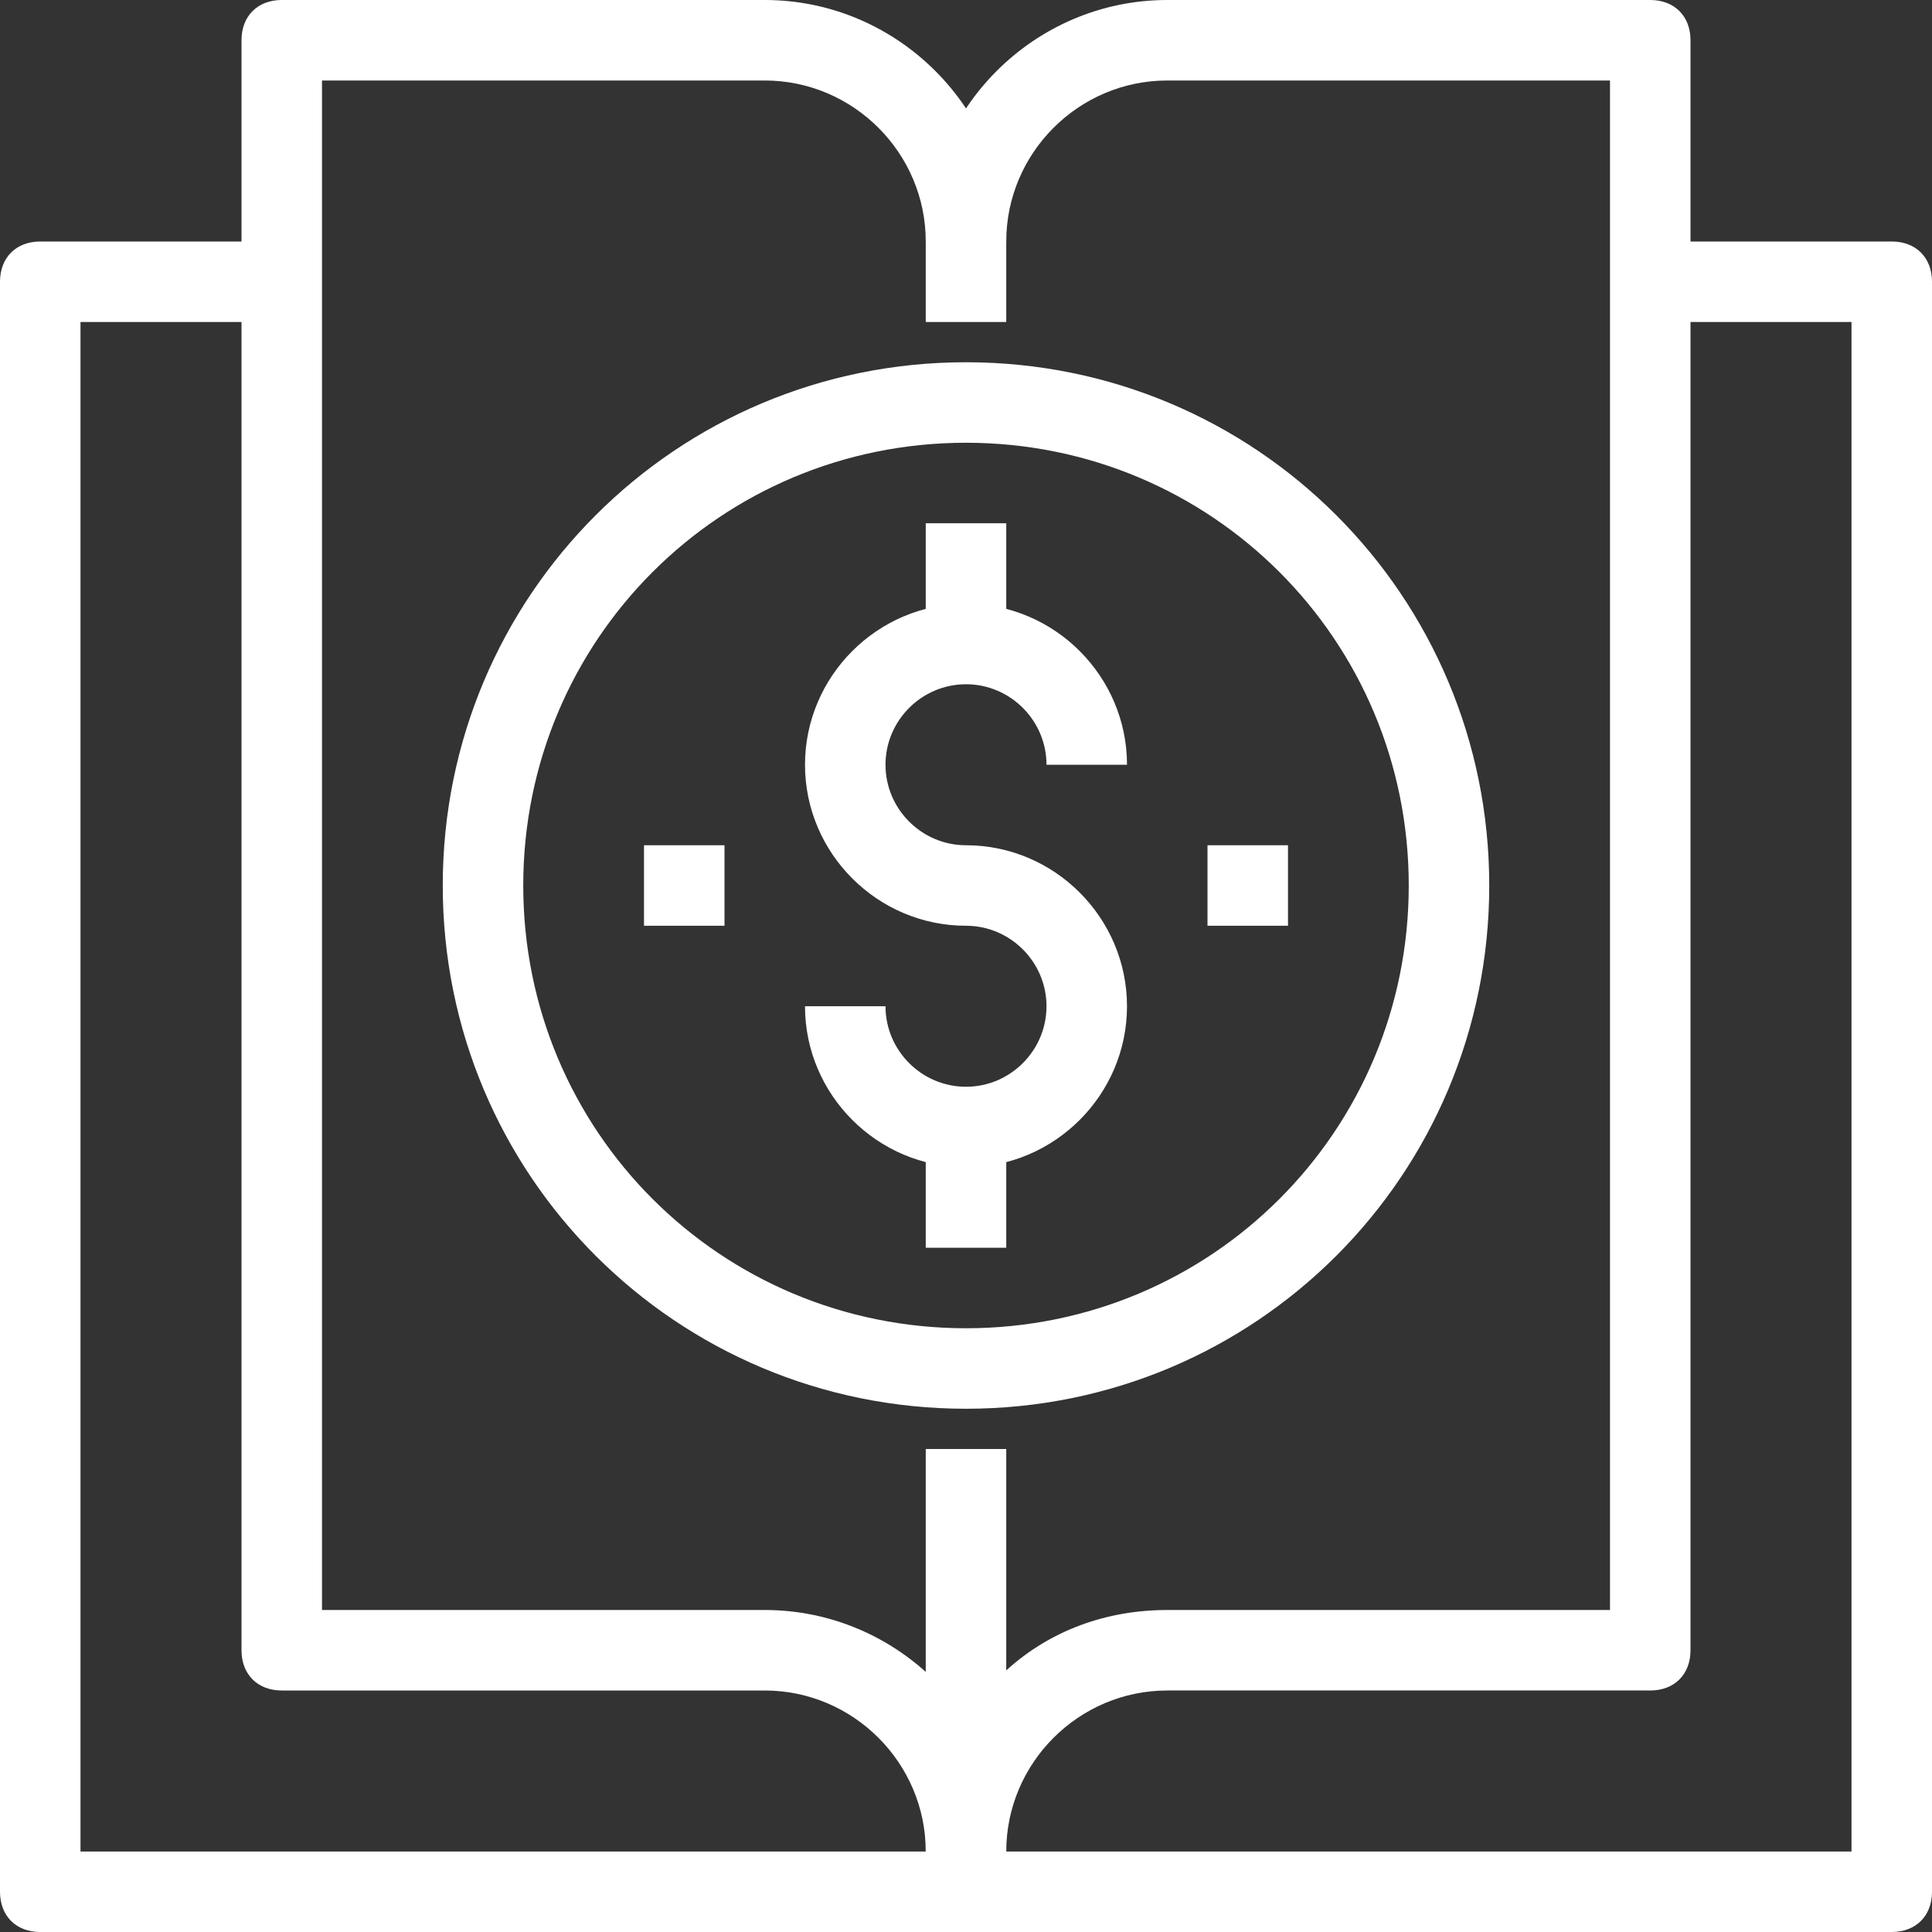 <?xml version="1.0" encoding="utf-8"?>
<!-- Generator: Adobe Illustrator 24.0.1, SVG Export Plug-In . SVG Version: 6.00 Build 0)  -->
<svg version="1.1" id="Layer_1" xmlns="http://www.w3.org/2000/svg" xmlns:xlink="http://www.w3.org/1999/xlink" x="0px" y="0px"
	 viewBox="0 0 48 48" style="enable-background:new 0 0 48 48;" xml:space="preserve">
<rect x="0" y="0" width="48" height="48" fill="#333333" stroke="none"/>
<style type="text/css">
	.st0{fill:#FFFFFF;}
</style>
<title>Asset 18ldpi</title>
<g id="Layer_2_1_">
	<g id="layer_1-2">
		<path class="st0" d="M47,48H1c-0.6,0-1-0.4-1-1V7c0-0.6,0.4-1,1-1h6v2H2v38h44V8h-5V6h6c0.6,0,1,0.4,1,1v40C48,47.6,47.6,48,47,48
			z"/>
		<path class="st0" d="M24,47c-0.6,0-1-0.4-1-1V36h2v5.5c1.1-1,2.5-1.5,4-1.5h11V2H29c-2.2,0-4,1.8-4,4h-2c0-3.3,2.7-6,6-6h12
			c0.6,0,1,0.4,1,1v40c0,0.6-0.4,1-1,1H29c-2.2,0-4,1.8-4,4C25,46.6,24.6,47,24,47z"/>
		<path class="st0" d="M25,46h-2c0-2.2-1.8-4-4-4H7c-0.6,0-1-0.4-1-1V1c0-0.6,0.4-1,1-1h12c3.3,0,6,2.7,6,6v2h-2V6c0-2.2-1.8-4-4-4
			H8v38h11C22.3,40,25,42.7,25,46z"/>
		<path class="st0" d="M24,35c-7.2,0-13-5.8-13-13S16.8,9,24,9s13,5.8,13,13S31.2,35,24,35z M24,11c-6.1,0-11,4.9-11,11
			s4.9,11,11,11s11-4.9,11-11S30.1,11,24,11z"/>
		<path class="st0" d="M24,29c-2.2,0-4-1.8-4-4h2c0,1.1,0.9,2,2,2s2-0.9,2-2s-0.9-2-2-2c-2.2,0-4-1.8-4-4s1.8-4,4-4s4,1.8,4,4h-2
			c0-1.1-0.9-2-2-2s-2,0.9-2,2s0.9,2,2,2c2.2,0,4,1.8,4,4S26.2,29,24,29z"/>
		<rect x="23" y="28" class="st0" width="2" height="3"/>
		<rect x="23" y="13" class="st0" width="2" height="3"/>
		<rect x="30" y="21" class="st0" width="2" height="2"/>
		<rect x="16" y="21" class="st0" width="2" height="2"/>
	</g>
</g>
</svg>
